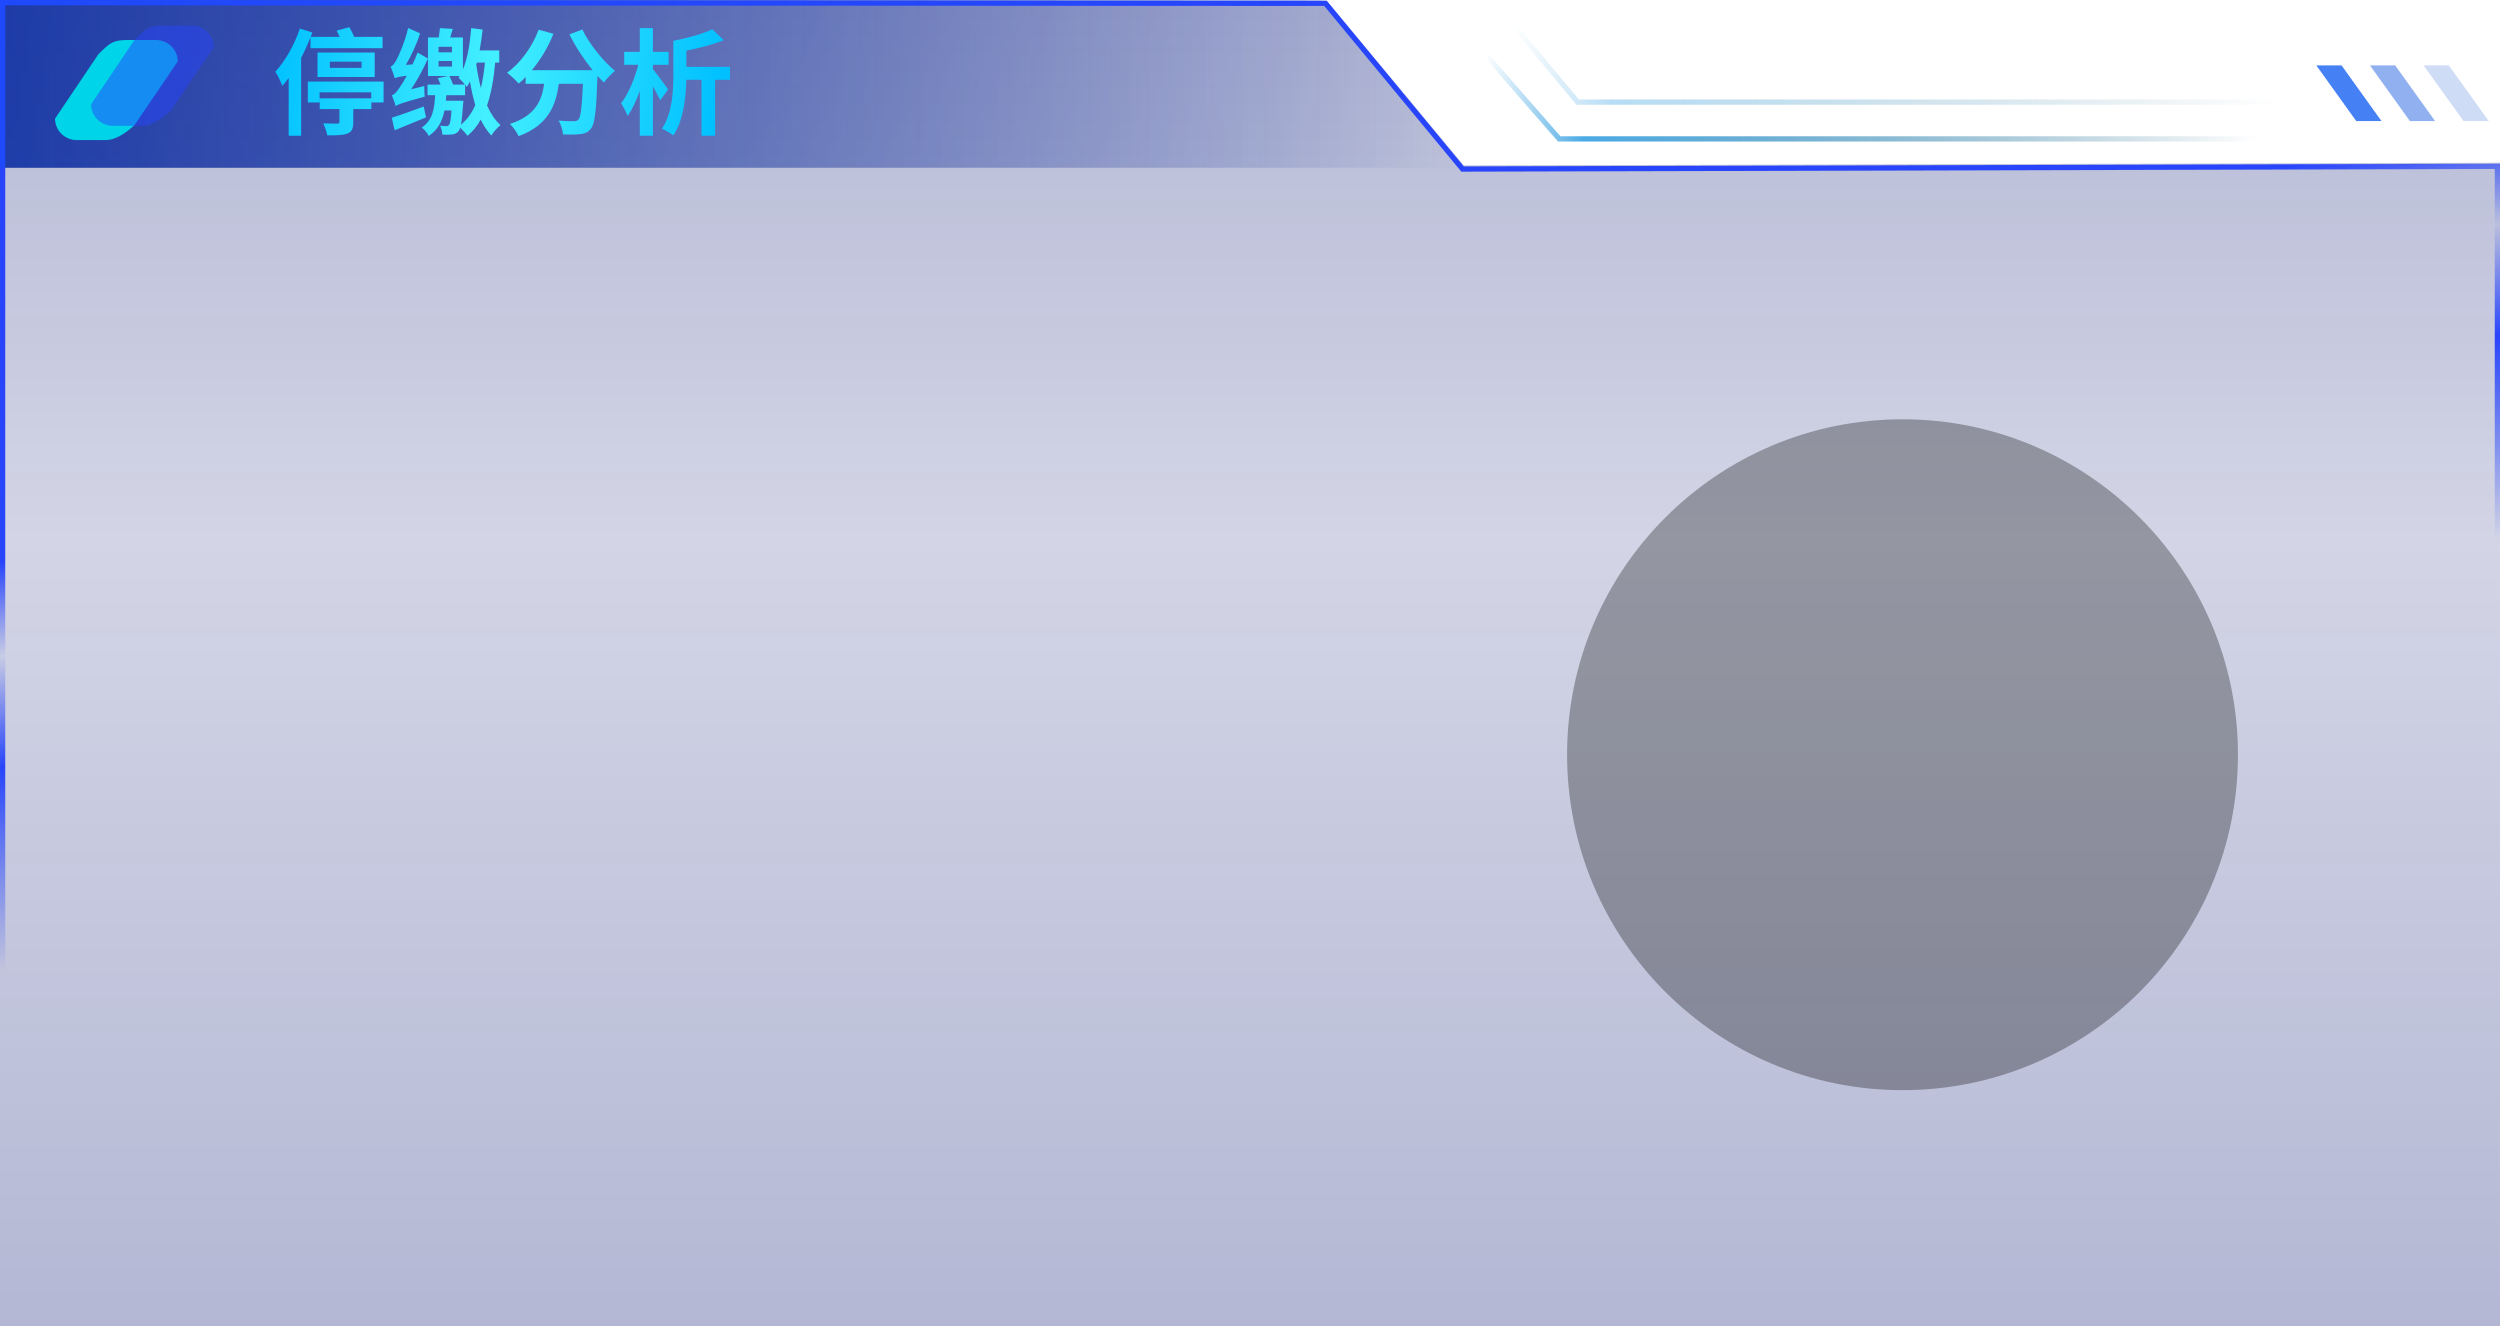 <?xml version="1.0" encoding="UTF-8"?>
<svg width="477px" height="253px" viewBox="0 0 477 253" version="1.1" xmlns="http://www.w3.org/2000/svg" xmlns:xlink="http://www.w3.org/1999/xlink">
    <title>jc_kuang_you1</title>
    <defs>
        <linearGradient x1="0%" y1="0%" x2="100%" y2="0%" id="linearGradient-1">
            <stop stop-color="#030E6A" stop-opacity="0.8" offset="0%"></stop>
            <stop stop-color="#030E6A" stop-opacity="0" offset="100%"></stop>
        </linearGradient>
        <linearGradient x1="50%" y1="0%" x2="50%" y2="100%" id="linearGradient-2">
            <stop stop-color="#031270" offset="0%"></stop>
            <stop stop-color="#031270" stop-opacity="0.584" offset="40.813%"></stop>
            <stop stop-color="#031270" offset="100%"></stop>
        </linearGradient>
        <linearGradient x1="19.628%" y1="35.934%" x2="28.987%" y2="64.066%" id="linearGradient-3">
            <stop stop-color="#2845FB" offset="0%"></stop>
            <stop stop-color="#2845FB" stop-opacity="0.037" offset="22.885%"></stop>
            <stop stop-color="#2845FB" offset="50.234%"></stop>
            <stop stop-color="#2845FB" stop-opacity="0" offset="100%"></stop>
        </linearGradient>
        <linearGradient x1="100%" y1="72.436%" x2="0%" y2="72.436%" id="linearGradient-4">
            <stop stop-color="#0A54FF" stop-opacity="0" offset="0%"></stop>
            <stop stop-color="#0A54FF" offset="100%"></stop>
        </linearGradient>
        <linearGradient x1="0%" y1="0%" x2="100%" y2="0%" id="linearGradient-5">
            <stop stop-color="#4BAAE4" stop-opacity="0" offset="0%"></stop>
            <stop stop-color="#4BAAE4" offset="12.735%"></stop>
            <stop stop-color="#005174" stop-opacity="0" offset="100%"></stop>
        </linearGradient>
        <linearGradient x1="0%" y1="0%" x2="100%" y2="0%" id="linearGradient-6">
            <stop stop-color="#4BAAE4" stop-opacity="0" offset="0%"></stop>
            <stop stop-color="#4BAAE4" offset="12.735%"></stop>
            <stop stop-color="#005174" stop-opacity="0" offset="100%"></stop>
        </linearGradient>
        <linearGradient x1="0%" y1="0%" x2="99.939%" y2="3.49%" id="linearGradient-7">
            <stop stop-color="#00C0FF" offset="0%"></stop>
            <stop stop-color="#43F0FF" offset="49%"></stop>
            <stop stop-color="#00C0FF" offset="100%"></stop>
        </linearGradient>
        <circle id="path-8" cx="363" cy="144" r="64"></circle>
        <filter x="-21.1%" y="-21.1%" width="142.2%" height="142.2%" filterUnits="objectBoundingBox" id="filter-9">
            <feOffset dx="0" dy="0" in="SourceAlpha" result="shadowOffsetOuter1"></feOffset>
            <feGaussianBlur stdDeviation="9" in="shadowOffsetOuter1" result="shadowBlurOuter1"></feGaussianBlur>
            <feComposite in="shadowBlurOuter1" in2="SourceAlpha" operator="out" result="shadowBlurOuter1"></feComposite>
            <feColorMatrix values="0 0 0 0 0   0 0 0 0 0.435   0 0 0 0 1  0 0 0 1 0" type="matrix" in="shadowBlurOuter1"></feColorMatrix>
        </filter>
    </defs>
    <g id="页面-1" stroke="none" stroke-width="1" fill="none" fill-rule="evenodd">
        <g id="jc_kuang_you1">
            <polygon id="路径" fill="url(#linearGradient-1)" points="252 0 0 0 0 32 279 32"></polygon>
            <polygon id="路径" fill="url(#linearGradient-2)" opacity="0.302" points="253.132 0.135 279.29 31.56 477 31.053 477 253 0 253 0 0"></polygon>
            <path d="M0.5,0.5 L252.897,0.636 L279.055,32.252 L476.5,31.742 L476.5,252.503 L0.5,252.503 L0.5,0.5 Z" id="路径" stroke="url(#linearGradient-3)"></path>
            <polygon id="路径" fill="url(#linearGradient-4)" opacity="0.302" points="-5.68434189e-14 0 252.544 0 279.544 32 -5.68434189e-14 32"></polygon>
            <path d="M24.275,7.635 L29.784,7.635 C32.067,7.635 33.917,9.466 33.917,11.725 L25.644,23.901 C24.566,24.843 22.419,26.729 20.142,26.724 L14.632,26.724 C12.35,26.724 10.5,24.892 10.5,22.633 L18.765,10.362 C20.853,8.295 21.448,7.635 24.275,7.635 Z" id="路径" fill="#00D4E8"></path>
            <path d="M31.162,4.908 L36.672,4.908 C38.954,4.908 40.804,6.739 40.804,8.998 L32.531,21.174 C31.453,22.116 29.306,24.002 27.03,23.997 L21.52,23.997 C19.238,23.997 17.387,22.165 17.387,19.906 L25.652,7.635 C27.741,5.568 28.335,4.908 31.162,4.908 Z" id="路径" fill="#2845FB" opacity="0.502"></path>
            <polyline id="路径" stroke="url(#linearGradient-5)" points="430.5 26.5 297.5 26.5 283.5 10.5"></polyline>
            <polyline id="路径" stroke="url(#linearGradient-6)" opacity="0.4" points="434.709 19.479 301.01 19.479 288.5 4.5"></polyline>
            <polygon id="路径" fill="#1050D3" opacity="0.2" points="467.237 12.479 462.422 12.479 470.043 23.099 474.858 23.099"></polygon>
            <polygon id="路径" fill="#2563E1" opacity="0.502" points="457.002 12.479 452.187 12.479 459.807 23.099 464.622 23.099"></polygon>
            <polygon id="路径" fill="#4680F5" points="446.767 12.479 441.952 12.479 449.572 23.099 454.387 23.099"></polygon>
            <path d="M139.277,12.756 L139.277,15.221 L136.439,15.221 L136.439,25.892 L133.842,25.892 L133.842,15.221 L130.96,15.221 C130.872,18.565 130.41,22.988 128.474,25.848 C127.989,25.452 126.911,24.792 126.295,24.55 C128.297,21.624 128.474,17.377 128.474,14.275 L128.474,7.784 C131.18,7.278 134.106,6.463 135.889,5.583 L138.089,7.652 C136.021,8.51 133.424,9.192 130.96,9.654 L130.96,12.756 L139.277,12.756 Z M124.579,13.196 C125.393,14.187 127.087,16.497 127.483,17.069 L125.965,19.137 C125.657,18.455 125.129,17.443 124.579,16.475 L124.579,25.892 L122.071,25.892 L122.071,17.355 C121.41,19.225 120.618,20.942 119.738,22.13 C119.496,21.382 118.902,20.347 118.506,19.687 C119.892,17.949 121.124,14.957 121.785,12.36 L119.1,12.36 L119.1,9.896 L122.071,9.896 L122.071,5.363 L124.579,5.363 L124.579,9.896 L127.571,9.896 L127.571,12.36 L124.579,12.36 L124.579,13.196 Z M113.999,14.495 L113.999,14.561 C113.779,21.052 113.515,23.648 112.744,24.55 C112.194,25.254 111.6,25.496 110.764,25.584 C109.972,25.694 108.74,25.694 107.42,25.65 C107.376,24.858 107.046,23.758 106.584,23.01 C107.772,23.12 108.938,23.12 109.466,23.12 C109.862,23.12 110.104,23.054 110.346,22.834 C110.808,22.328 111.028,20.457 111.226,15.991 L106.628,15.991 C106.055,20.149 104.603,23.89 98.948,25.98 C98.64,25.276 97.892,24.22 97.298,23.648 C102.205,22.064 103.371,19.159 103.833,15.991 L100.291,15.991 L100.291,14.693 C99.873,15.155 99.432,15.573 98.97,15.947 C98.486,15.397 97.386,14.341 96.748,13.879 C99.322,12.03 101.545,8.95 102.777,5.671 L105.593,6.441 C104.603,8.994 103.129,11.414 101.479,13.394 L113.074,13.394 C111.424,11.348 109.796,8.906 108.652,6.551 L111.116,5.627 C112.436,8.4 115.077,11.656 117.343,13.526 C116.683,14.033 115.715,15.045 115.231,15.749 C114.835,15.353 114.417,14.935 113.999,14.495 Z M93.759,25.87 C92.967,25.034 92.285,24 91.713,22.812 C91.052,24.066 90.194,25.1 89.182,25.914 C88.896,25.452 88.302,24.836 87.796,24.374 C87.708,24.704 87.598,24.902 87.466,25.056 C87.114,25.452 86.74,25.606 86.234,25.65 C85.838,25.716 85.156,25.716 84.408,25.694 C84.385,25.166 84.209,24.462 83.967,23.978 C84.496,24.044 84.914,24.066 85.134,24.066 C85.376,24.066 85.508,24.022 85.662,23.846 C85.882,23.604 86.036,22.834 86.146,21.074 L84.804,21.074 C84.385,23.12 83.571,24.77 81.811,25.936 C81.569,25.408 80.953,24.682 80.469,24.33 C82.493,23.01 82.889,20.876 83.021,18.169 L81.569,18.169 L81.569,16.145 L84.055,16.145 C83.879,15.727 83.703,15.265 83.527,14.913 L85.508,14.495 L81.657,14.495 L81.657,11.172 L81.657,7.146 L83.725,7.146 C83.813,6.507 83.901,5.869 83.945,5.363 L86.388,5.517 C86.234,6.067 86.058,6.639 85.904,7.146 L88.324,7.146 L88.324,13.262 C89.226,11.106 89.666,8.268 89.908,5.363 L92.087,5.649 C91.933,6.992 91.757,8.312 91.515,9.61 L95.255,9.61 L95.255,11.942 L94.485,11.942 C94.221,14.913 93.759,17.707 92.923,20.127 C93.605,21.646 94.441,22.922 95.497,23.868 C94.947,24.308 94.111,25.21 93.759,25.87 Z M86.234,8.928 L83.681,8.928 L83.681,9.984 L86.234,9.984 L86.234,8.928 Z M86.234,11.634 L83.681,11.634 L83.681,12.69 L86.234,12.69 L86.234,11.634 Z M87.488,14.847 C87.554,14.737 87.642,14.605 87.708,14.495 L85.728,14.495 C85.992,15.001 86.278,15.617 86.454,16.145 L88.72,16.145 C88.346,15.683 87.818,15.133 87.488,14.847 Z M89.666,15.551 C89.468,15.903 89.292,16.255 89.072,16.585 C88.984,16.475 88.874,16.321 88.742,16.167 L88.742,18.169 L85.156,18.169 C85.134,18.543 85.112,18.873 85.068,19.225 L88.412,19.225 C88.412,19.225 88.39,19.731 88.346,19.995 C88.236,21.778 88.104,22.966 87.95,23.78 C89.116,22.834 90.018,21.58 90.678,20.039 C90.282,18.653 89.93,17.135 89.666,15.551 Z M90.964,11.942 C90.942,12.074 90.898,12.206 90.876,12.338 C91.096,13.857 91.383,15.353 91.757,16.783 C92.109,15.287 92.351,13.659 92.527,11.942 L90.964,11.942 Z M80.953,16.409 C80.931,17.025 80.975,17.927 81.041,18.433 C76.706,19.621 75.936,19.929 75.474,20.237 C75.386,19.797 75.012,18.741 74.748,18.169 C75.254,18.059 75.65,17.553 76.222,16.739 C76.486,16.365 77.036,15.529 77.609,14.451 C76.09,14.649 75.606,14.781 75.32,14.935 C75.188,14.451 74.814,13.328 74.528,12.69 C74.946,12.58 75.298,12.074 75.672,11.37 C76.068,10.688 77.3,7.894 77.873,5.341 L80.161,6.375 C79.501,8.4 78.489,10.6 77.432,12.382 L78.709,12.294 C79.061,11.546 79.391,10.798 79.677,10.028 L81.657,11.172 C80.777,13.152 79.655,15.221 78.445,17.025 L80.953,16.409 Z M70.857,20.81 L67.402,20.81 L67.402,23.34 C67.402,24.528 67.16,25.144 66.236,25.496 C65.334,25.826 64.08,25.826 62.452,25.826 C62.319,25.122 61.989,24.22 61.681,23.538 C62.716,23.582 63.992,23.582 64.322,23.582 C64.652,23.582 64.762,23.516 64.762,23.252 L64.762,20.81 L60.999,20.81 L60.999,18.763 L70.835,18.763 L70.835,17.619 L60.977,17.619 L60.977,19.555 L58.733,19.555 L58.733,15.573 L73.189,15.573 L73.189,19.555 L70.857,19.555 L70.857,20.81 Z M60.581,14.693 L60.581,10.028 L71.495,10.028 L71.495,14.693 L60.581,14.693 Z M68.986,11.766 L62.936,11.766 L62.936,12.954 L68.986,12.954 L68.986,11.766 Z M59.239,7.146 C58.711,8.444 58.117,9.786 57.457,11.04 L57.457,25.892 L55.08,25.892 L55.08,14.869 C54.684,15.419 54.266,15.925 53.87,16.387 C53.65,15.749 52.968,14.297 52.528,13.681 C54.398,11.678 56.181,8.554 57.215,5.451 L59.591,6.199 C59.481,6.485 59.393,6.75 59.283,7.036 L64.806,7.036 C64.63,6.617 64.432,6.199 64.234,5.847 L66.654,5.187 C66.984,5.759 67.336,6.441 67.578,7.036 L72.991,7.036 L72.991,9.192 L59.239,9.192 L59.239,7.146 Z M81.283,22.394 C79.237,23.23 77.08,24.11 75.298,24.858 L74.748,22.46 C76.288,21.998 78.577,21.162 80.843,20.325 L81.283,22.394 Z" id="形状" fill="url(#linearGradient-7)" fill-rule="nonzero"></path>
            <g id="椭圆形" opacity="0.297">
                <use fill="black" fill-opacity="1" filter="url(#filter-9)" xlink:href="#path-8"></use>
                <use fill-opacity="0" fill="#D8D8D8" fill-rule="evenodd" xlink:href="#path-8"></use>
            </g>
        </g>
    </g>
</svg>